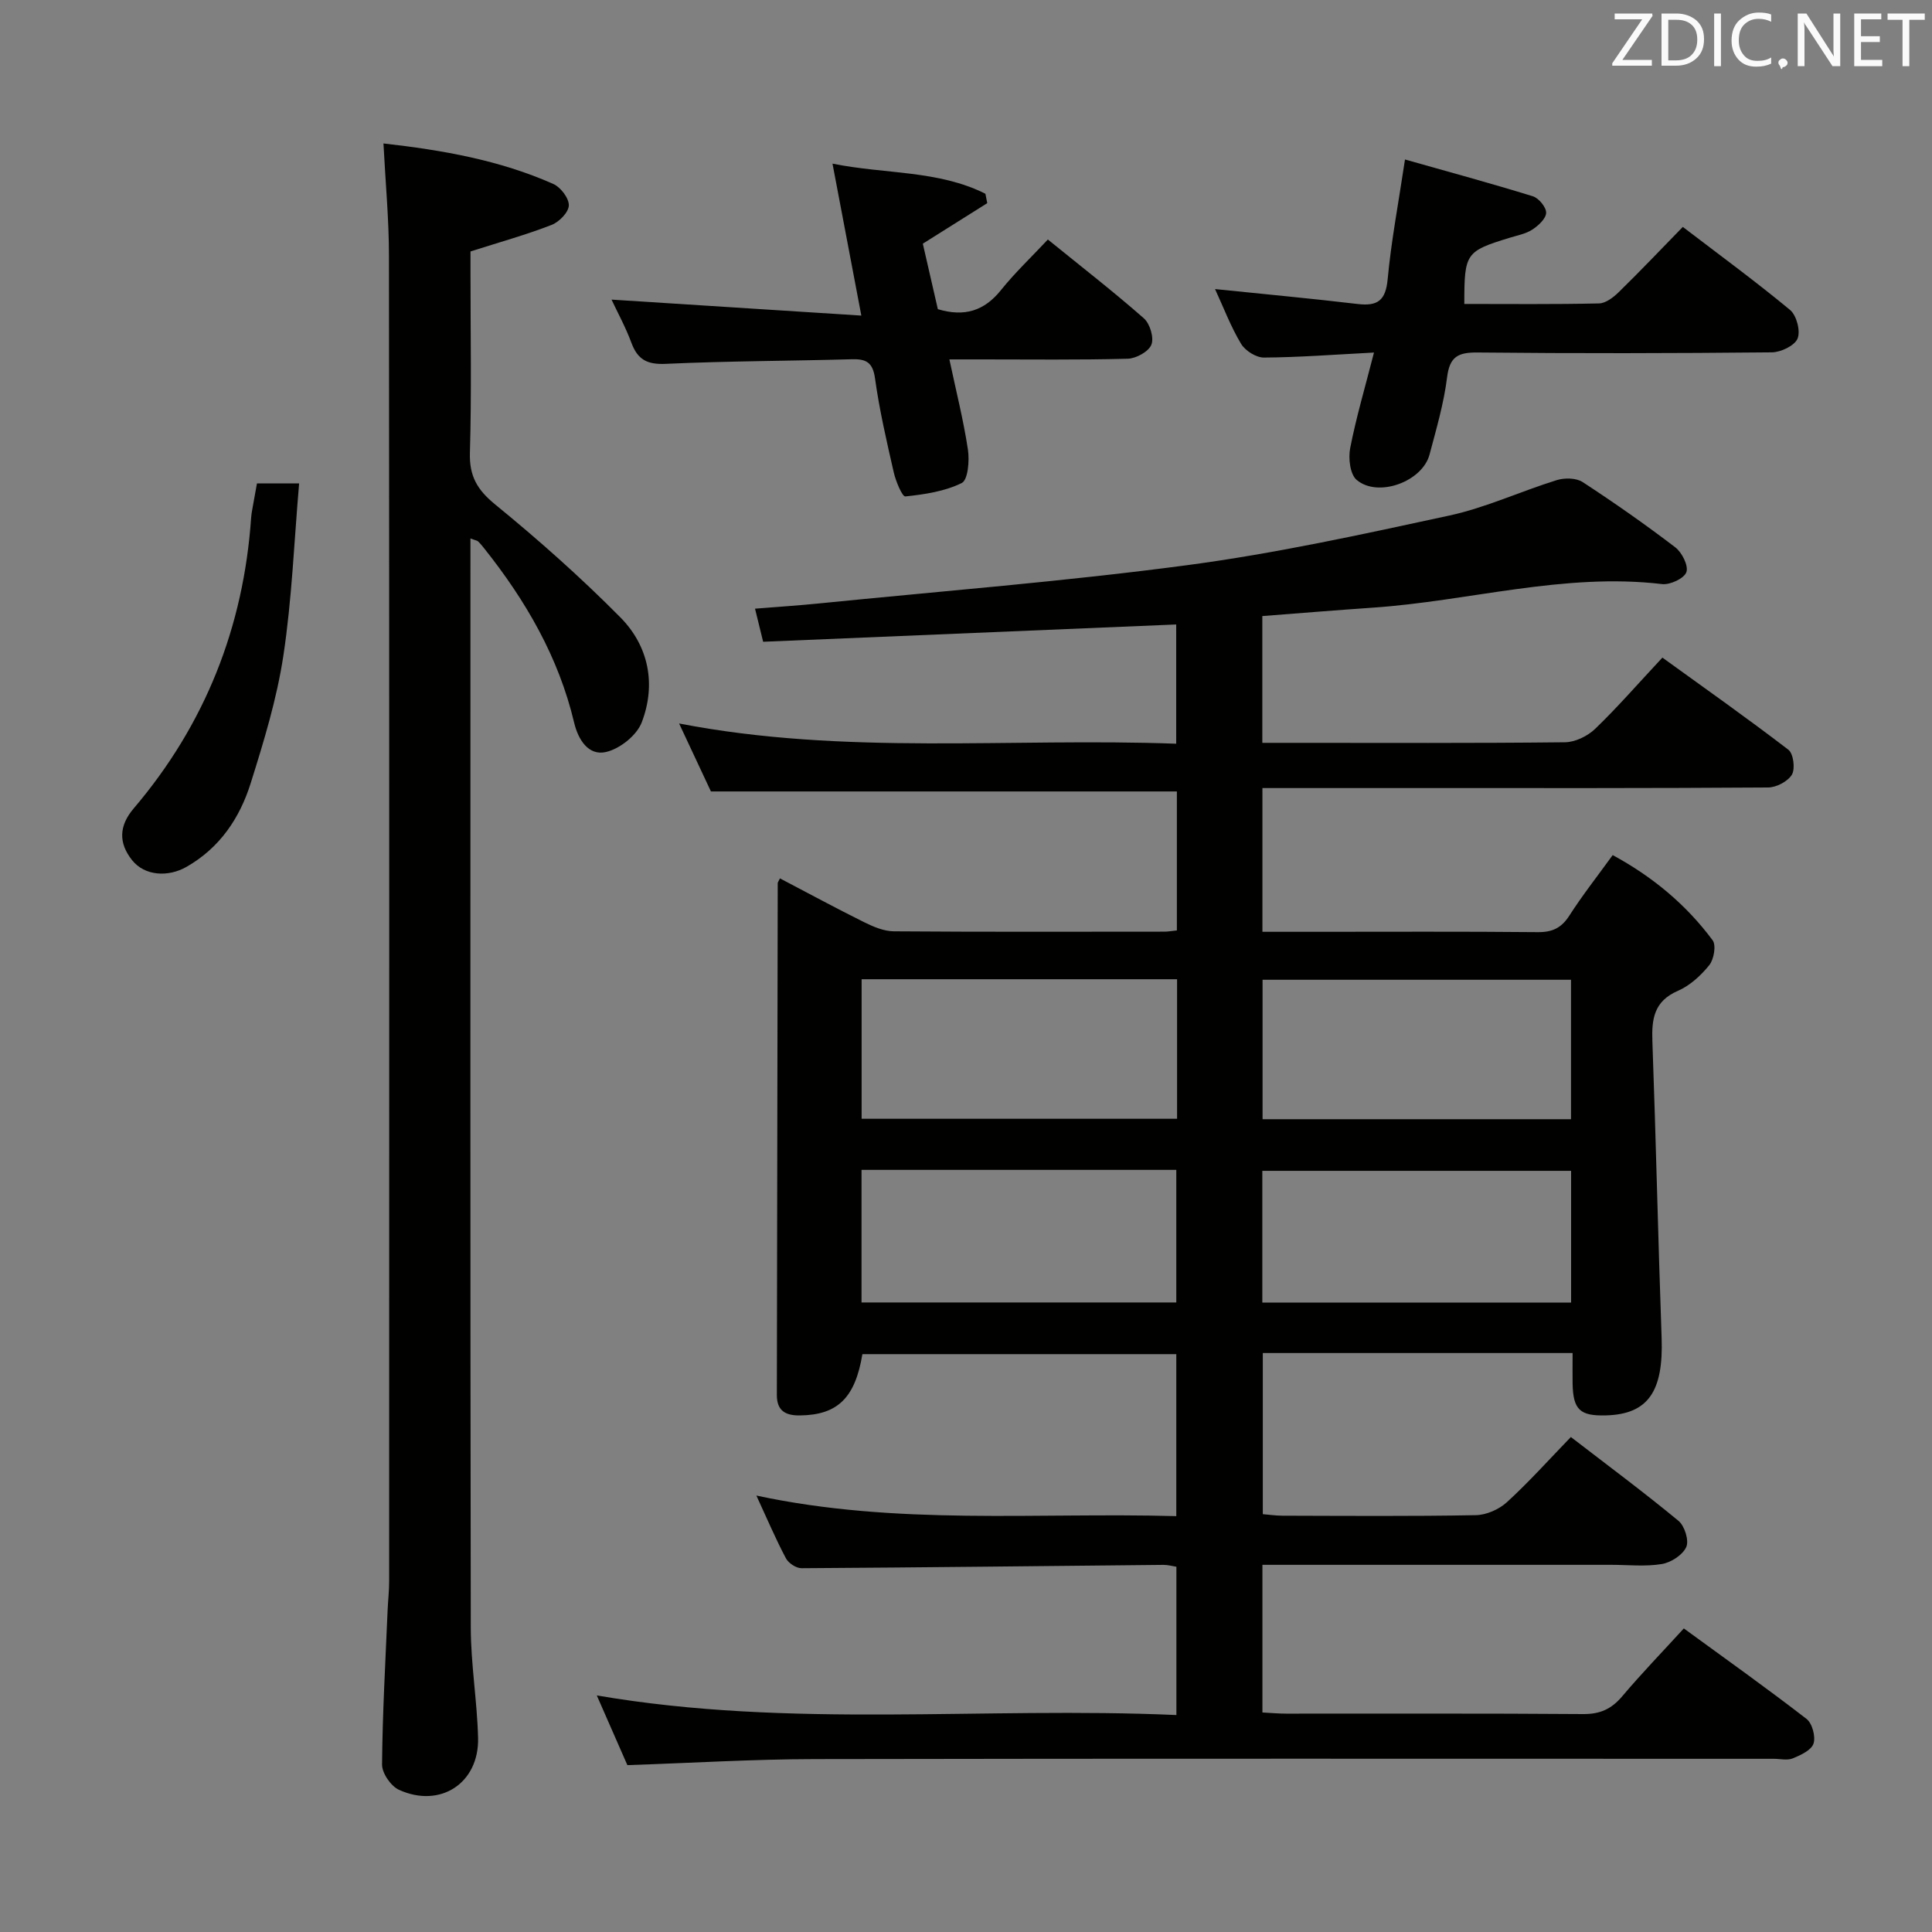 <svg enable-background="new 0 0 400 400" viewBox="0 0 400 400" xmlns="http://www.w3.org/2000/svg"><rect x="0" y="0" width="400" height="400" fill="#808080" stroke="none"/><path d="m325.59 280.13c-21.8 0-42.78 0-64.14 0v33.36c1.25.1 2.68.32 4.1.32 13.33.03 26.67.14 40-.11 2.19-.04 4.8-1.19 6.43-2.68 4.54-4.15 8.66-8.75 13.25-13.5 7.7 5.93 15.15 11.46 22.29 17.36 1.27 1.05 2.21 4.08 1.6 5.42-.75 1.65-3.17 3.21-5.08 3.52-3.41.56-6.97.16-10.47.16-22.17 0-44.33 0-66.5 0-1.8 0-3.6 0-5.7 0v30.57c1.69.09 3.3.24 4.91.24 20.5.02 41-.07 61.5.09 3.52.03 5.89-1.07 8.11-3.71 3.97-4.7 8.26-9.13 12.73-14.02 8.61 6.28 17.13 12.34 25.4 18.73 1.19.92 1.92 3.68 1.45 5.11-.45 1.37-2.65 2.39-4.29 3.06-1.14.47-2.63.09-3.96.09-66.17 0-132.33-.07-198.5.06-12.79.02-25.57.81-38.83 1.25-1.95-4.44-4.04-9.21-6.33-14.43 40.19 6.9 79.98 2.28 120 4.06 0-10.57 0-20.47 0-30.7-.8-.12-1.74-.4-2.67-.39-24.98.24-49.96.54-74.94.69-1.11.01-2.71-1.05-3.24-2.06-2.09-3.94-3.84-8.06-6.11-12.98 29.13 6.25 57.89 3.46 86.94 4.26 0-11.34 0-22.24 0-33.54-21.56 0-43.28 0-64.99 0-1.5 9.06-5.13 12.59-12.91 12.69-2.98.04-4.81-.93-4.8-4.24.07-35.33.12-70.65.18-105.98 0-.14.12-.28.46-.97 5.84 3.06 11.62 6.19 17.51 9.11 1.88.93 4.03 1.83 6.06 1.85 18.67.14 37.33.08 56 .07.79 0 1.59-.15 2.61-.25 0-9.82 0-19.38 0-28.78-32.04 0-63.79 0-96.47 0-1.79-3.82-4.01-8.56-6.59-14.07 34.45 6.66 68.55 2.92 102.92 4.19 0-8.38 0-16.27 0-24.69-28.23 1.18-56.54 2.37-85.52 3.58-.5-2.03-1.02-4.17-1.68-6.85 4.68-.38 8.94-.65 13.19-1.08 25.45-2.56 50.97-4.56 76.3-7.93 18.22-2.42 36.27-6.38 54.25-10.27 7.58-1.64 14.77-5.02 22.23-7.33 1.63-.51 4.04-.48 5.38.4 6.55 4.27 12.97 8.77 19.18 13.51 1.39 1.06 2.76 3.81 2.3 5.13-.45 1.3-3.37 2.67-5.02 2.48-20.33-2.41-39.94 3.52-59.92 4.88-7.59.52-15.18 1.15-22.86 1.74v26.25h6.15c18.83 0 37.67.09 56.5-.12 2.13-.02 4.71-1.28 6.28-2.8 4.66-4.49 8.92-9.4 13.9-14.73 8.76 6.33 17.55 12.53 26.08 19.07 1.05.8 1.45 3.93.74 5.15-.83 1.41-3.22 2.66-4.94 2.67-24 .17-48 .12-72 .12-10.79 0-21.59 0-32.69 0v29.76h10.51c15.5 0 31-.08 46.5.07 3 .03 4.89-.86 6.53-3.41 2.68-4.18 5.77-8.11 8.98-12.54 8.27 4.48 15.21 10.25 20.69 17.63.77 1.04.27 3.96-.7 5.16-1.73 2.15-4.01 4.24-6.51 5.32-4.94 2.15-5.43 5.82-5.26 10.46.74 20.45 1.18 40.91 1.91 61.36.4 11.11-2.8 15.82-11.48 16.07-5.42.16-6.84-1.16-6.95-6.56-.03-1.95 0-3.92 0-6.35zm-147.2-77.39v28.89h65.31c0-9.72 0-19.14 0-28.89-21.91 0-43.62 0-65.31 0zm146.87.11c-21.59 0-42.76 0-63.86 0v28.87h63.86c0-9.62 0-19.03 0-28.87zm-146.89 39.36v27.45h65.17c0-9.29 0-18.3 0-27.45-21.82 0-43.25 0-65.17 0zm146.91 27.47c0-9.33 0-18.23 0-27.27-21.48 0-42.65 0-63.93 0v27.27z" fill="#010100"/><path d="m79.39 29.7c12.19 1.38 24.03 3.44 35.17 8.39 1.52.67 3.25 2.95 3.21 4.44-.04 1.42-2.01 3.44-3.58 4.04-5.23 2.03-10.65 3.54-16.78 5.49v4.69c0 12.33.24 24.67-.12 36.99-.14 4.84 1.51 7.67 5.26 10.73 8.99 7.34 17.71 15.09 25.87 23.33 5.9 5.95 7.46 13.89 4.44 21.77-1.03 2.68-4.52 5.46-7.38 6.12-3.64.85-5.77-2.54-6.61-6.07-3.21-13.55-10-25.24-18.57-36.02-.41-.52-.83-1.04-1.31-1.5-.21-.2-.57-.23-1.59-.62v5.52c0 73.32-.05 146.64.07 219.96.01 7.62 1.32 15.23 1.51 22.86.23 9.35-7.82 14.64-16.38 10.74-1.67-.76-3.52-3.45-3.5-5.24.09-10.64.7-21.27 1.15-31.91.08-1.99.32-3.98.32-5.97.02-91.48.04-182.96-.04-274.44 0-7.58-.72-15.16-1.14-23.3z" fill="#010100"/><path d="m284.47 72.99c-8.24.43-15.51.99-22.78 1.04-1.62.01-3.88-1.41-4.74-2.85-2.11-3.5-3.57-7.39-5.39-11.33 10.17 1.05 19.86 1.94 29.53 3.09 4.14.49 5.8-.73 6.21-5.13.73-7.87 2.22-15.66 3.59-24.79 9.14 2.59 17.85 4.95 26.47 7.62 1.23.38 2.79 2.28 2.75 3.43-.04 1.21-1.62 2.66-2.87 3.47-1.35.88-3.08 1.19-4.66 1.68-9.15 2.81-9.41 3.17-9.41 13.71 9.29 0 18.59.1 27.89-.11 1.39-.03 2.99-1.26 4.09-2.34 4.4-4.3 8.64-8.76 13.26-13.5 7.61 5.82 15.09 11.29 22.2 17.19 1.35 1.12 2.2 4.36 1.56 5.92-.6 1.47-3.45 2.84-5.33 2.86-20.31.2-40.62.24-60.92.03-4.06-.04-5.79.86-6.32 5.16-.67 5.39-2.23 10.69-3.63 15.97-1.49 5.61-10.66 8.99-15.09 5.25-1.37-1.16-1.75-4.48-1.34-6.58 1.23-6.31 3.06-12.5 4.93-19.79z" fill="#010100"/><path d="m178.33 65.34c-2.11-11.14-3.96-20.87-5.97-31.46 10.96 2.21 21.92 1.33 31.66 6.24.13.65.25 1.29.38 1.94-4.23 2.66-8.47 5.32-13.34 8.39.95 4.16 2.05 8.93 3.11 13.56 5.49 1.65 9.61.37 13.07-3.95 2.9-3.61 6.3-6.83 9.71-10.47 7.1 5.76 13.66 10.85 19.88 16.32 1.26 1.11 2.13 4.03 1.55 5.46-.57 1.43-3.16 2.85-4.9 2.9-10.16.27-20.33.14-30.49.14-1.82 0-3.63 0-6.43 0 1.39 6.57 2.92 12.58 3.84 18.69.34 2.29.01 6.26-1.28 6.9-3.52 1.74-7.69 2.36-11.68 2.78-.64.07-1.97-3.13-2.39-4.95-1.48-6.46-2.98-12.95-3.89-19.51-.47-3.37-1.9-4.03-4.86-3.94-12.81.36-25.63.36-38.43.95-3.84.18-5.84-.84-7.14-4.35-1.2-3.24-2.88-6.3-4.12-8.95 16.97 1.08 33.93 2.17 51.72 3.31z" fill="#010100"/><path d="m53.2 100.09h8.73c-1.04 12.06-1.49 23.95-3.26 35.65-1.35 8.94-4.04 17.73-6.76 26.39-2.27 7.24-6.4 13.41-13.31 17.35-3.77 2.15-8.64 1.9-11.26-1.4-2.79-3.51-2.76-7.06.33-10.69 14.78-17.37 22.77-37.54 24.33-60.27.03-.5.12-.99.2-1.48.32-1.78.64-3.55 1-5.55z" fill="#010100"/><g fill="#fafafb"><path d="m342.2 3.2-6.3 9.2h6.1v1.2h-8.2v-.5l6.2-9.1h-5.7v-1.2h7.8v.4z"/><path d="m344 13.7v-10.9h3.1c1.6 0 3 .5 4.1 1.4 1.1 1 1.6 2.2 1.6 3.9s-.5 3-1.6 4-2.5 1.5-4.2 1.5h-3zm1.4-9.6v8.4h1.6c1.4 0 2.5-.4 3.2-1.1.8-.8 1.2-1.8 1.2-3.2s-.4-2.4-1.2-3.1-1.8-1-3.1-1z"/><path d="m356.3 2.8v10.9h-1.4v-10.9z"/><path d="m366.6 13.2c-.8.4-1.8.6-3 .6-1.6 0-2.8-.5-3.7-1.5s-1.4-2.3-1.4-3.9c0-1.7.5-3.2 1.6-4.2s2.4-1.6 4-1.6c1 0 1.9.1 2.6.4v1.5c-.8-.4-1.6-.6-2.6-.6-1.2 0-2.2.4-3 1.2s-1.1 1.9-1.1 3.3c0 1.3.4 2.3 1.1 3.1s1.6 1.1 2.8 1.1c1.1 0 2-.2 2.8-.7v1.3z"/><path d="m368.2 13c0-.3.1-.5.3-.6.2-.2.4-.3.6-.3.3 0 .5.1.7.3s.3.4.3.6-.1.5-.3.6c-.2.2-.4.3-.7.3-.3 1-.5-.1-.6-.3-.2-.2-.3-.4-.3-.6z"/><path d="m381.1 13.7h-1.7l-5.5-8.4c-.2-.2-.3-.5-.4-.7 0 .2.1.8.1 1.5v7.6h-1.4v-10.9h1.8l5.3 8.3c.3.4.4.6.4.8 0-.3-.1-.8-.1-1.6v-7.5h1.4v10.9z"/><path d="m389.7 13.7h-5.8v-10.9h5.6v1.2h-4.2v3.5h3.9v1.2h-3.9v3.7h4.4z"/><path d="m398.4 4.1h-3.1v9.6h-1.4v-9.6h-3.1v-1.3h7.7v1.3z"/></g></svg>
